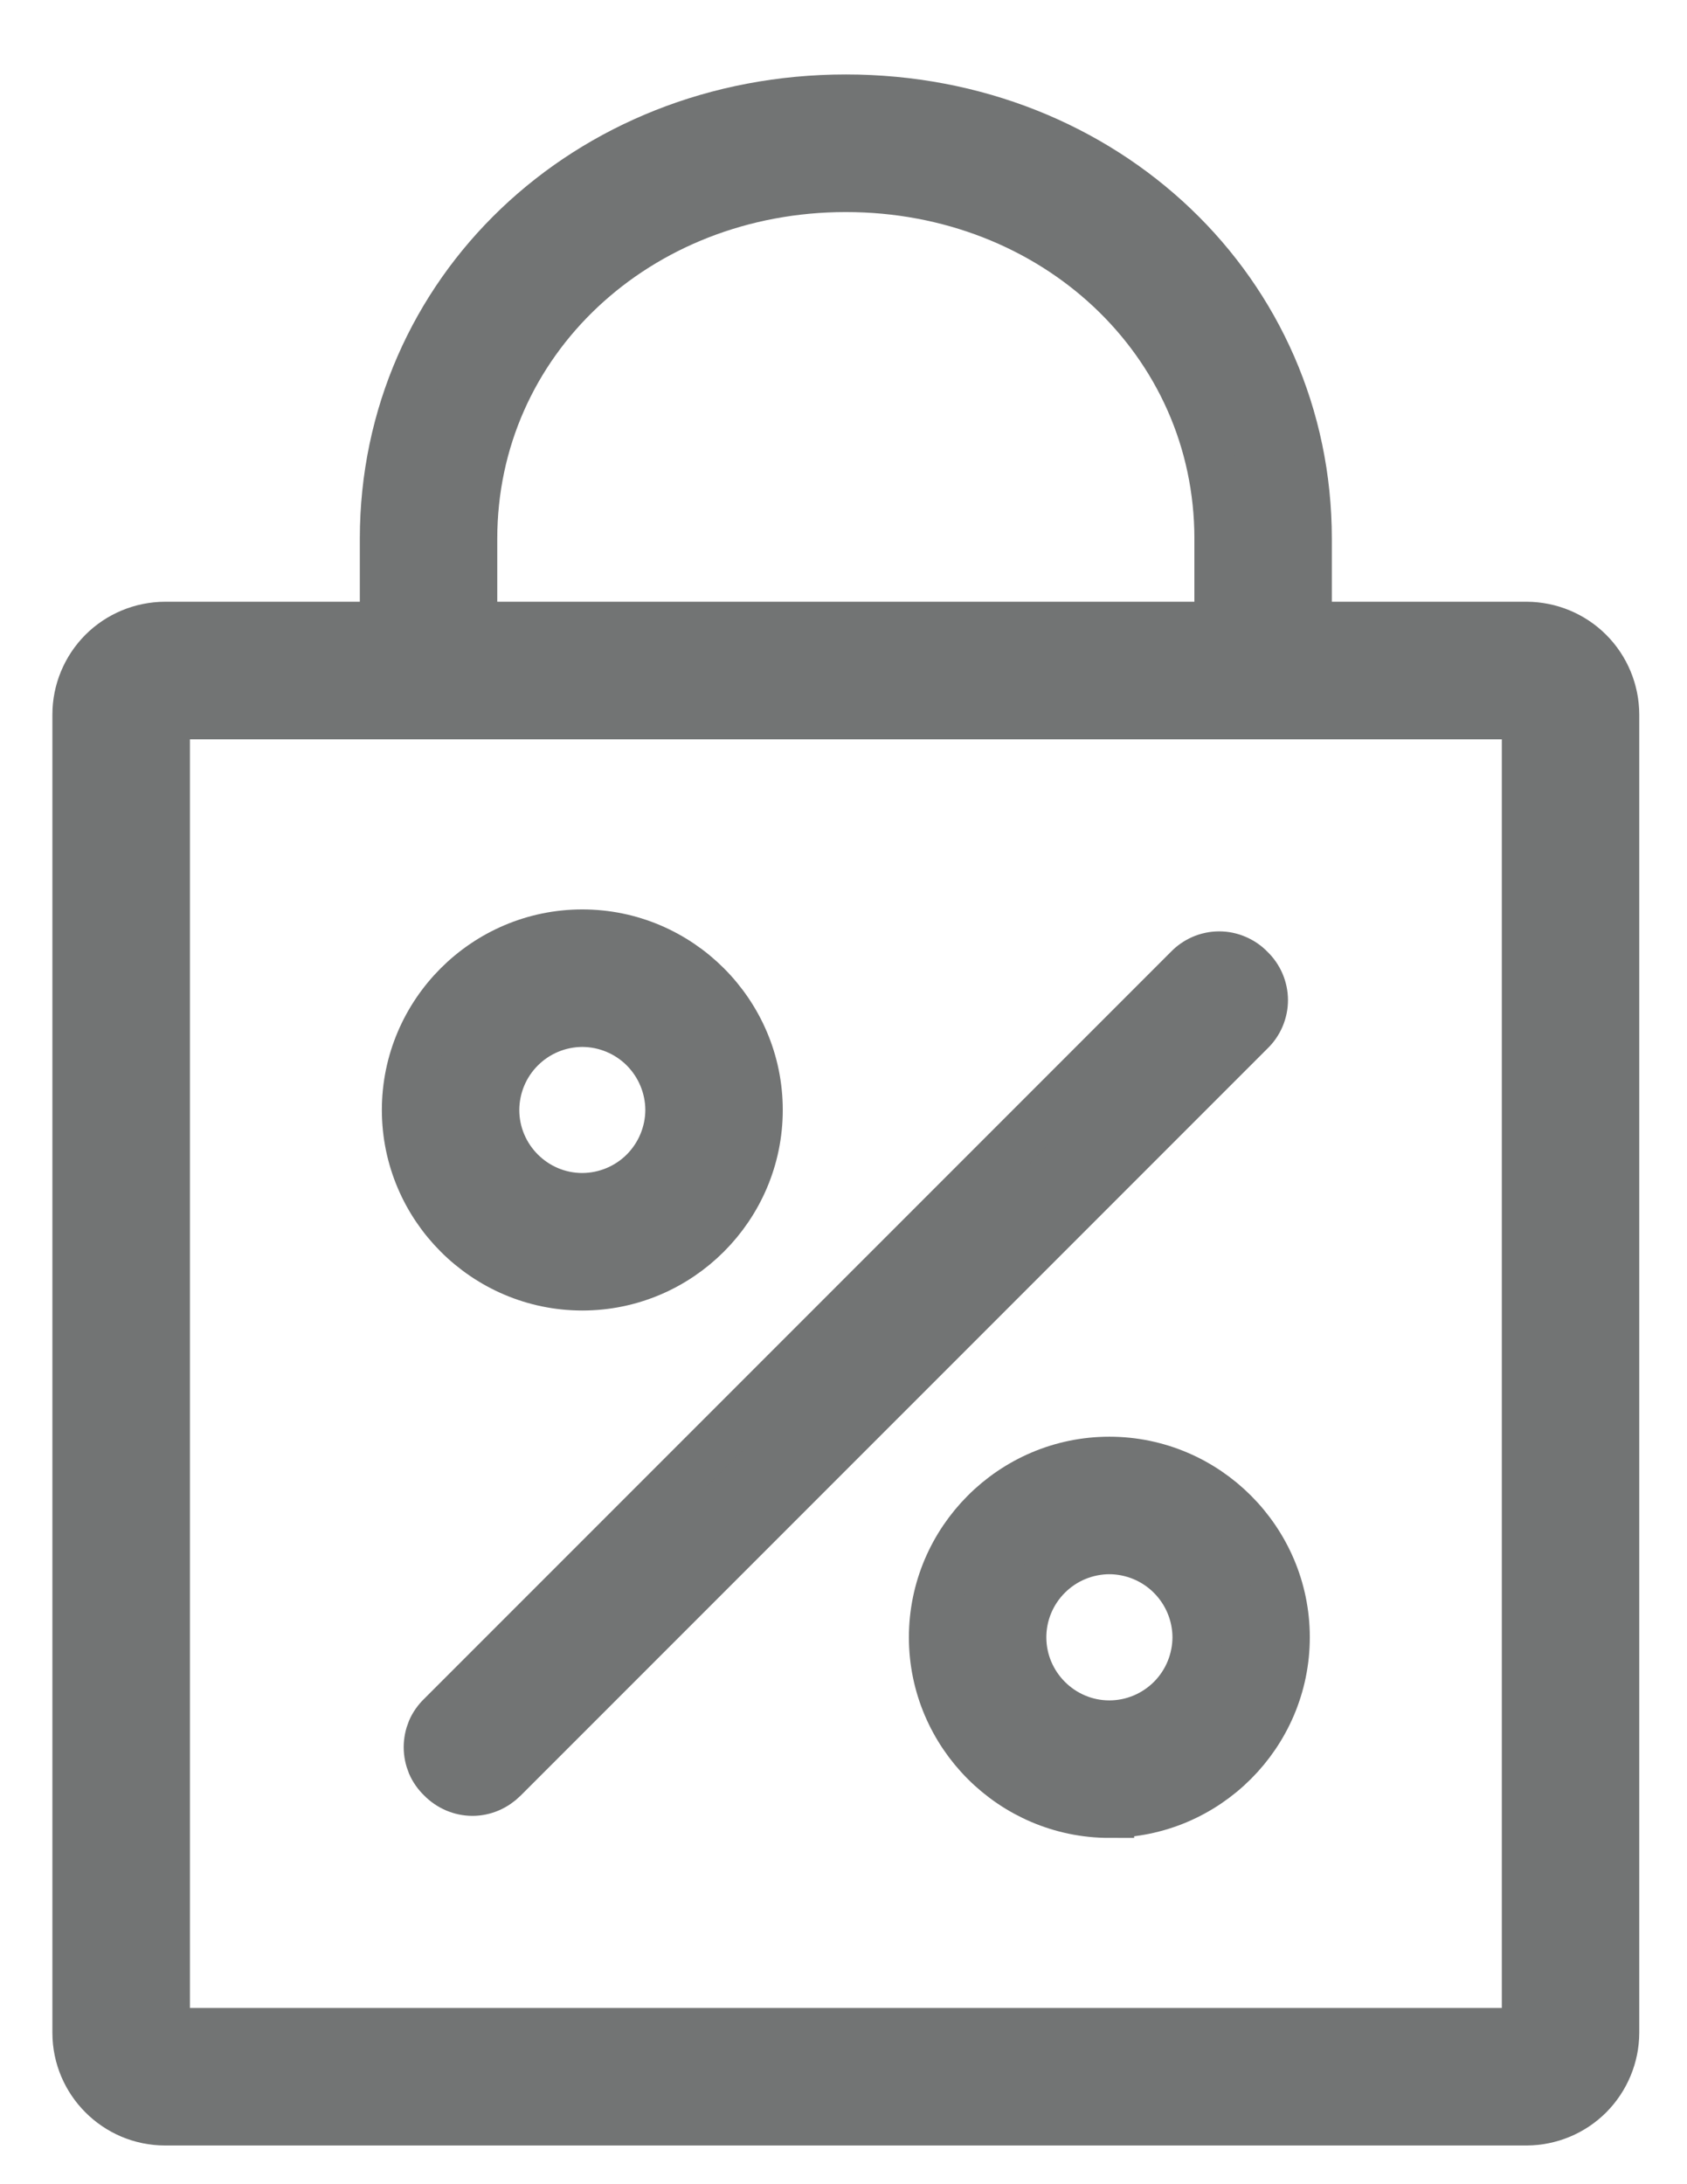 <svg width="17" height="22" viewBox="0 0 17 22" fill="none" xmlns="http://www.w3.org/2000/svg">
<path d="M15.384 6.311H13.171V5.426C13.171 2.947 11.135 1 8.524 1C5.912 1 3.876 2.947 3.876 5.426V6.311H1.663C1.428 6.312 1.203 6.405 1.037 6.571C0.872 6.737 0.778 6.962 0.778 7.197V20.475C0.778 20.962 1.176 21.36 1.663 21.36H15.384C15.618 21.359 15.843 21.266 16.009 21.1C16.174 20.934 16.268 20.709 16.269 20.475V7.197C16.268 6.962 16.175 6.737 16.009 6.571C15.843 6.405 15.618 6.312 15.384 6.311ZM4.761 5.426C4.761 3.434 6.421 1.886 8.524 1.886C10.626 1.886 12.286 3.434 12.286 5.426V6.311H4.761V5.426ZM15.384 20.475H1.664V7.197H15.384V20.475ZM5.868 12.95C4.894 12.95 4.098 12.154 4.098 11.18C4.098 10.206 4.894 9.41 5.868 9.41C6.842 9.41 7.638 10.206 7.638 11.18C7.638 12.154 6.842 12.95 5.868 12.95ZM5.868 10.295C5.633 10.296 5.409 10.389 5.243 10.555C5.077 10.721 4.984 10.945 4.983 11.18C4.983 11.667 5.381 12.065 5.868 12.065C6.102 12.064 6.327 11.971 6.493 11.805C6.658 11.639 6.752 11.415 6.753 11.18C6.752 10.945 6.658 10.721 6.493 10.555C6.327 10.389 6.102 10.296 5.868 10.295ZM11.179 18.262C10.206 18.262 9.409 17.465 9.409 16.492C9.409 15.518 10.206 14.721 11.179 14.721C12.153 14.721 12.949 15.518 12.949 16.491C12.949 17.465 12.153 18.261 11.179 18.261V18.262ZM11.179 15.606C10.944 15.607 10.72 15.7 10.554 15.866C10.388 16.032 10.294 16.256 10.294 16.491C10.294 16.978 10.692 17.377 11.179 17.377C11.414 17.377 11.639 17.283 11.805 17.117C11.971 16.951 12.064 16.726 12.065 16.491C12.064 16.256 11.97 16.032 11.804 15.866C11.638 15.7 11.413 15.607 11.179 15.606ZM4.761 18.04C4.703 18.04 4.646 18.028 4.592 18.005C4.539 17.982 4.491 17.949 4.451 17.908C4.409 17.868 4.375 17.82 4.352 17.767C4.33 17.713 4.318 17.656 4.318 17.598C4.318 17.54 4.33 17.483 4.352 17.429C4.375 17.376 4.409 17.328 4.451 17.288L11.976 9.764C12.016 9.722 12.064 9.689 12.117 9.666C12.17 9.643 12.228 9.631 12.286 9.631C12.344 9.631 12.401 9.643 12.454 9.666C12.508 9.689 12.556 9.722 12.596 9.764C12.638 9.804 12.671 9.852 12.694 9.905C12.717 9.959 12.729 10.016 12.729 10.074C12.729 10.132 12.717 10.189 12.694 10.243C12.671 10.296 12.638 10.344 12.596 10.384L5.071 17.908C5.03 17.949 4.982 17.982 4.929 18.005C4.876 18.028 4.819 18.04 4.761 18.04Z" fill="#727474" stroke="#727474" stroke-width="0.5"/>
</svg>
